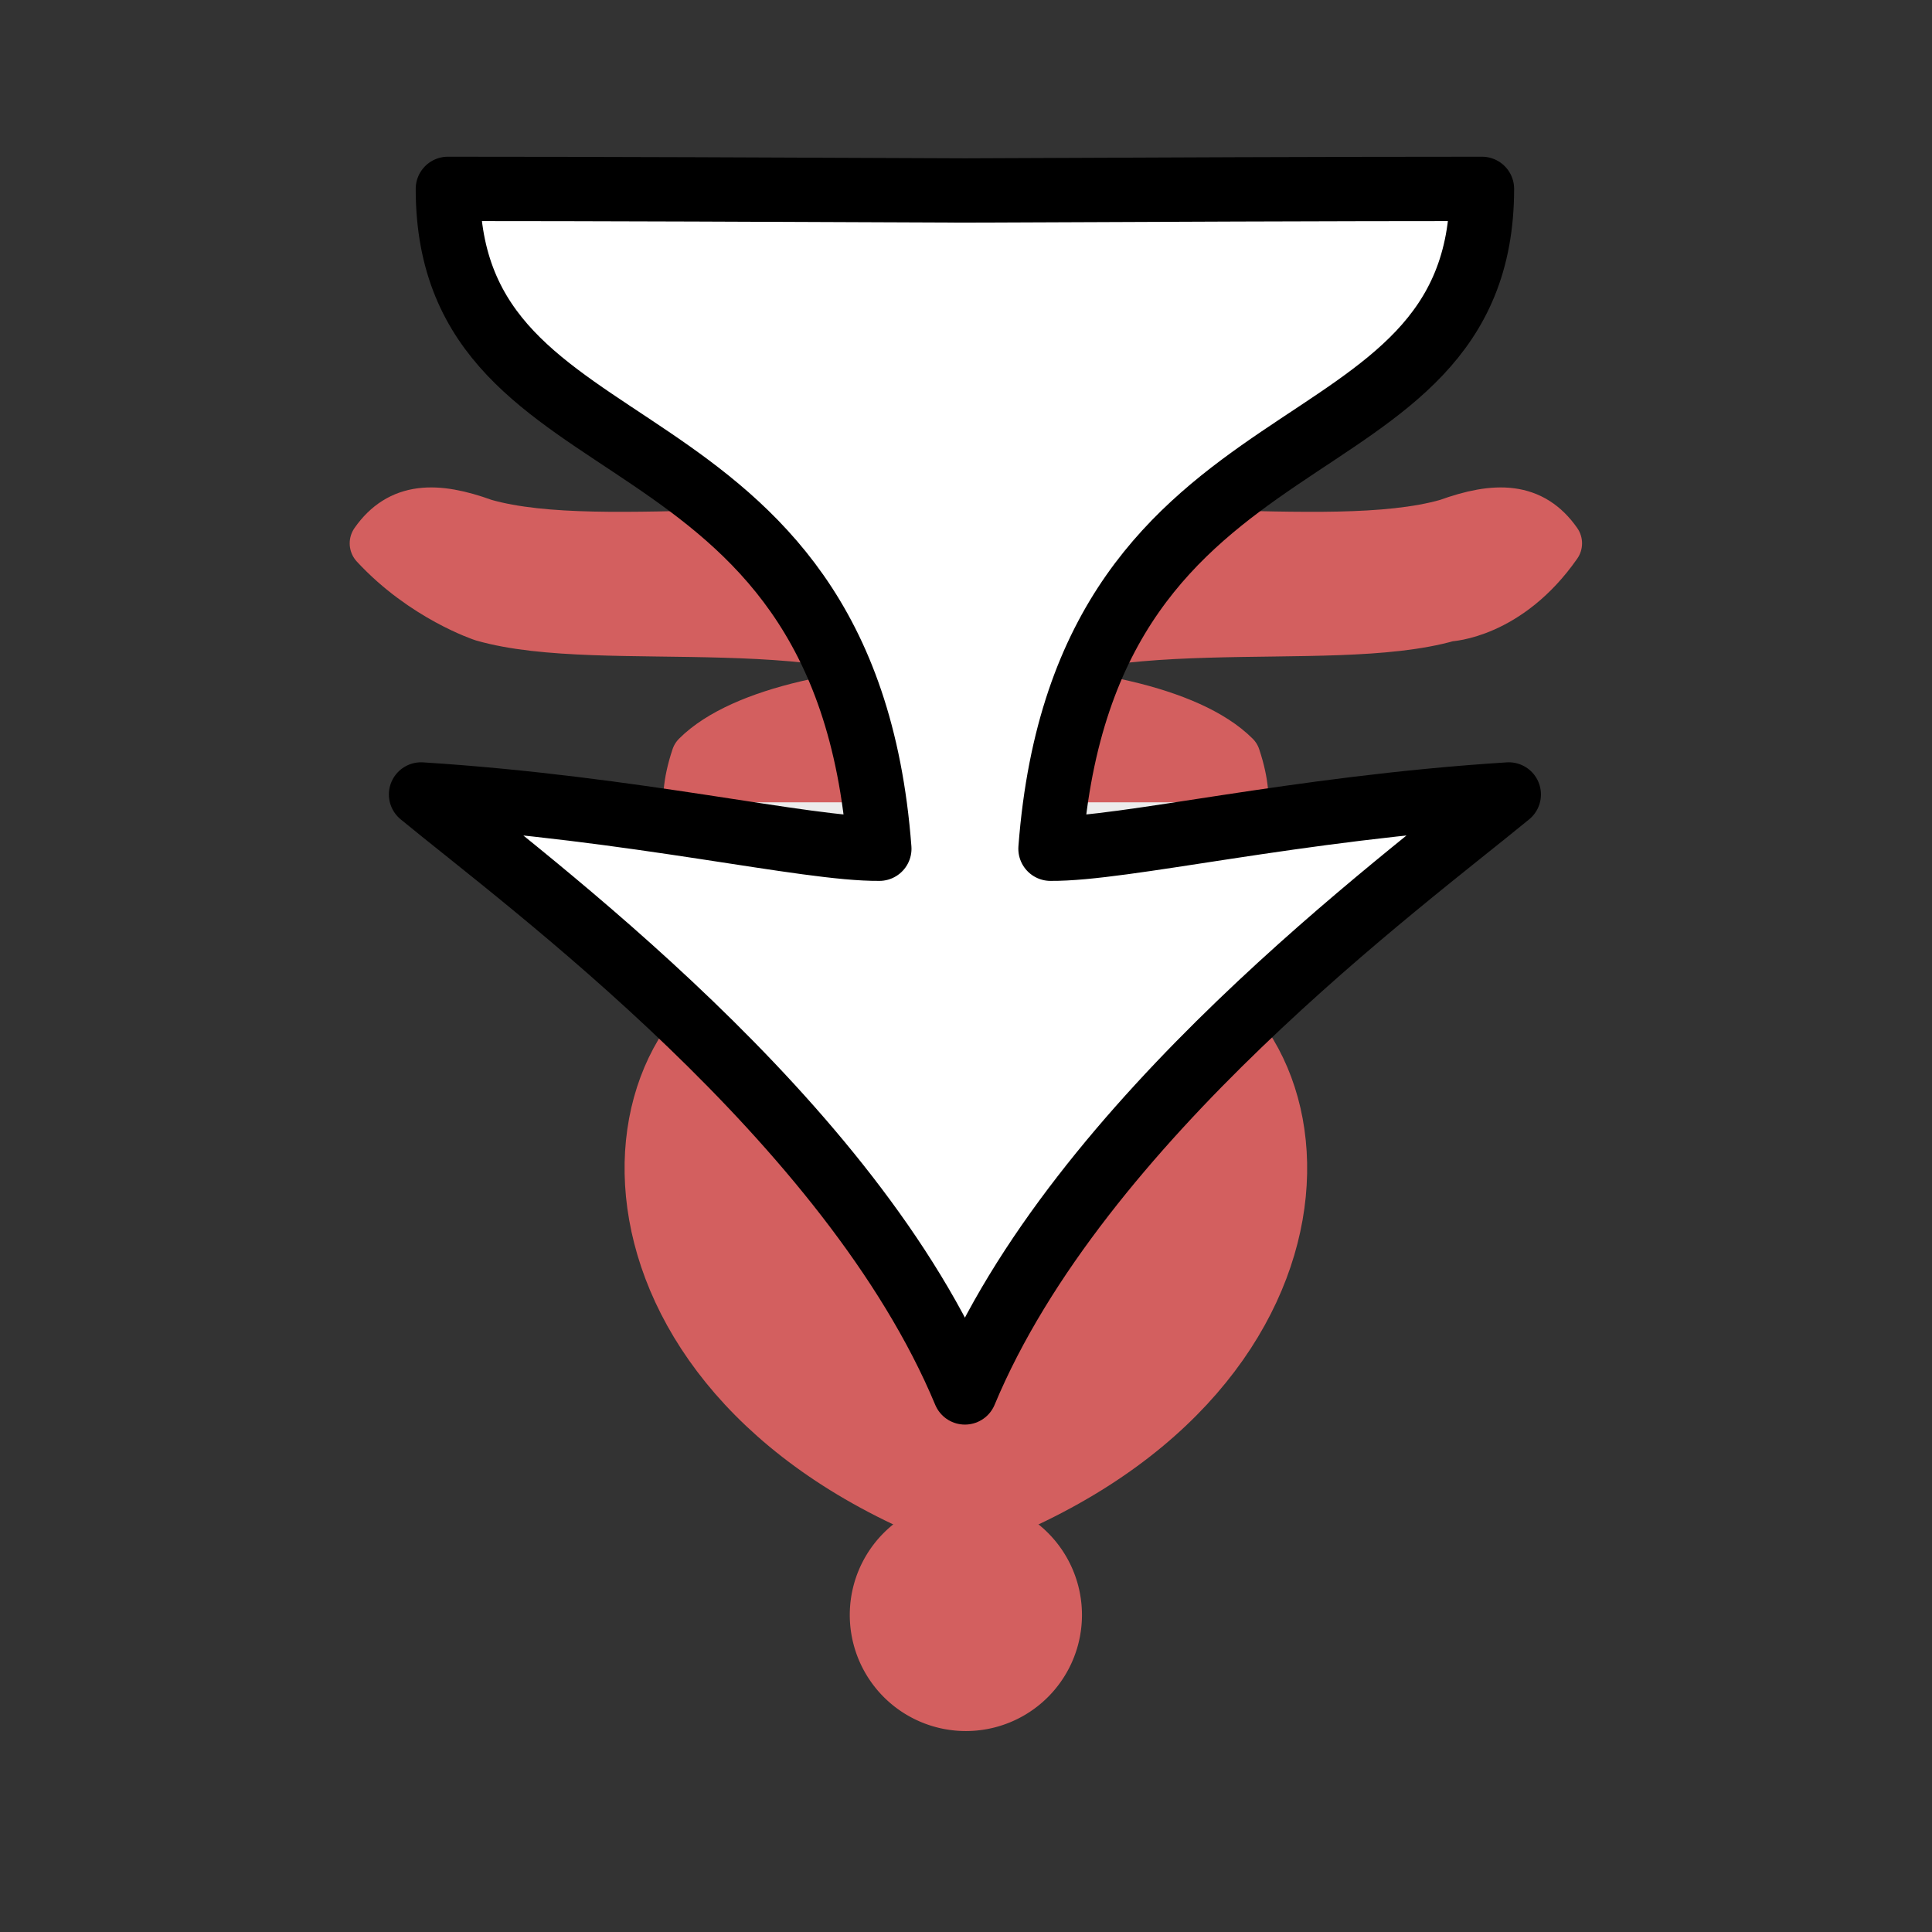 <?xml version="1.0" encoding="UTF-8" standalone="no"?>
<svg
   xmlns:dc="http://purl.org/dc/elements/1.1/"
   xmlns:cc="http://creativecommons.org/ns#"
   xmlns:rdf="http://www.w3.org/1999/02/22-rdf-syntax-ns#"
   xmlns:svg="http://www.w3.org/2000/svg"
   xmlns="http://www.w3.org/2000/svg"
   xmlns:sodipodi="http://sodipodi.sourceforge.net/DTD/sodipodi-0.dtd"
   xmlns:inkscape="http://www.inkscape.org/namespaces/inkscape"
   inkscape:version="1.0.1 (3bc2e813f5, 2020-09-07)"
   sodipodi:docname="wSB.svg"
   id="svg3845"
   version="1.1"
   height="45"
   width="45">
  <rect width="100%" height="100%" fill="#333333" stroke="none"/>
  <defs
     id="defs3849">
    <inkscape:path-effect
       split_items="false"
       oposite_fuse="false"
       fuse_paths="true"
       discard_orig_path="false"
       mode="free"
       lpeversion="1"
       is_visible="true"
       id="path-effect4448"
       center_point="-103.611,72.031"
       end_point="-103.611,147.396"
       start_point="-103.611,-3.334"
       effect="mirror_symmetry" />
    <inkscape:path-effect
       effect="mirror_symmetry"
       start_point="-103.611,-3.334"
       end_point="-103.611,147.396"
       center_point="-103.611,72.031"
       id="path-effect4256"
       is_visible="true"
       lpeversion="1"
       mode="free"
       discard_orig_path="false"
       fuse_paths="true"
       oposite_fuse="false"
       split_items="false" />
  </defs>
  <sodipodi:namedview
     inkscape:current-layer="svg3845"
     inkscape:window-maximized="1"
     inkscape:window-y="-12"
     inkscape:window-x="3828"
     inkscape:cy="-4.0325547"
     inkscape:cx="28.37444"
     inkscape:zoom="19.288889"
     showgrid="false"
     id="namedview3847"
     inkscape:window-height="2050"
     inkscape:window-width="3840"
     inkscape:pageshadow="2"
     inkscape:pageopacity="0"
     guidetolerance="10"
     gridtolerance="10"
     objecttolerance="10"
     borderopacity="1"
     bordercolor="#666666"
     pagecolor="#ffffff"
     inkscape:document-rotation="0" />
  <g
     fill="none"
     fill-rule="evenodd"
     stroke="#000000"
     stroke-width="1.5"
     stroke-linecap="round"
     stroke-linejoin="round"
     id="g2116"
     transform="matrix(0.832,0,0,0.832,3.777,-0.337)">
    <g
       fill="#000000"
       stroke-linecap="butt"
       id="g2112">
      <path
         d="m 36,17.616 c -3.39,0.97 -10.11,-0.43 -13.5,2 -3.39,-2.43 -10.11,-1.03 -13.5,-2 0,0 -1.65,-0.54 -3,-2 0.68,-0.97 1.65,-0.99 3,-0.5 3.39,0.97 10.11,-0.46 13.5,1 3.39,-1.46 10.11,-0.03 13.5,-1 1.354,-0.49 2.323,-0.47 3,0.5 -1.354,1.94 -3,2 -3,2 z"
         id="path2106"
         style="fill:#d35f5f;fill-opacity:1;stroke:#d35f5f;stroke-opacity:1" />
      <path
         d="m 30,21.616 c -2.5,-2.5 -12.5,-2.5 -15,0 -0.5,1.5 0,2 0,2 0,2.5 2.5,4 2.5,4 -5.5,1.5 -6,11.5 5,15.5 11,-4 10.5,-14 5,-15.5 0,0 2.5,-1.5 2.5,-4 0,0 0.5,-0.5 0,-2 z"
         id="path2108"
         style="fill:#d35f5f;fill-opacity:1;stroke:#d35f5f;stroke-opacity:1" />
      <path
         d="m 20,45.616 a -2.5,-2.5 0 1 1 5,0 -2.5,-2.5 0 1 1 -5,0 z"
         id="path2110"
         style="fill:#d35f5f;fill-opacity:1;stroke:#d35f5f;stroke-opacity:1" />
    </g>
    <path
       d="m 27.5,27.616 h -10 m 12.5,-4 h -15"
       stroke="#ececec"
       stroke-linejoin="miter"
       id="path2114"
       sodipodi:nodetypes="cccc" />
  </g>
  <path
     inkscape:path-effect="#path-effect4448"
     inkscape:original-d="M -99.745078,-1.3007197 C -105.01077,33.87678 -149.43162,66.260788 -162.80489,77.273131 c 23.39443,-1.486303 41.84318,-5.969219 49.87893,-5.905687 -3.78985,50.016626 -46.94654,39.365156 -46.95985,71.818166 33.16237,0 80.332875,-0.35352 115.78722,-0.35352 -0.006,-11.54918 -5.174356,-28.25734 -18.099609,-30.09179 -44.142831,-81.107313 6.642805,-43.090295 -37.546879,-114.0410197 z"
     transform="matrix(-0.214,0,0,-0.214,0.302,35.041)"
     id="path2176-6"
     style="fill:#ffffff;fill-opacity:1;stroke:#000000;stroke-width:7.002;stroke-linecap:butt;stroke-linejoin:round;stroke-miterlimit:4;stroke-dasharray:none;stroke-opacity:1;paint-order:normal"
     d="m -103.611,12.191 c -12.389,29.718 -47.553,55.496 -59.194,65.082 23.394,-1.486 41.843,-5.969 49.879,-5.906 -3.79,50.017 -46.947,39.365 -46.96,71.818 16.375,0 36.166,-0.086 56.275,-0.173 20.109,0.087 39.9,0.173 56.275,0.173 -0.013,-32.453 -43.17,-21.802 -46.96,-71.818 8.036,-0.064 26.485,4.419 49.879,5.906 -11.641,-9.586 -46.805,-35.364 -59.194,-65.082 z"
     sodipodi:nodetypes="ccccccc" />
</svg>
